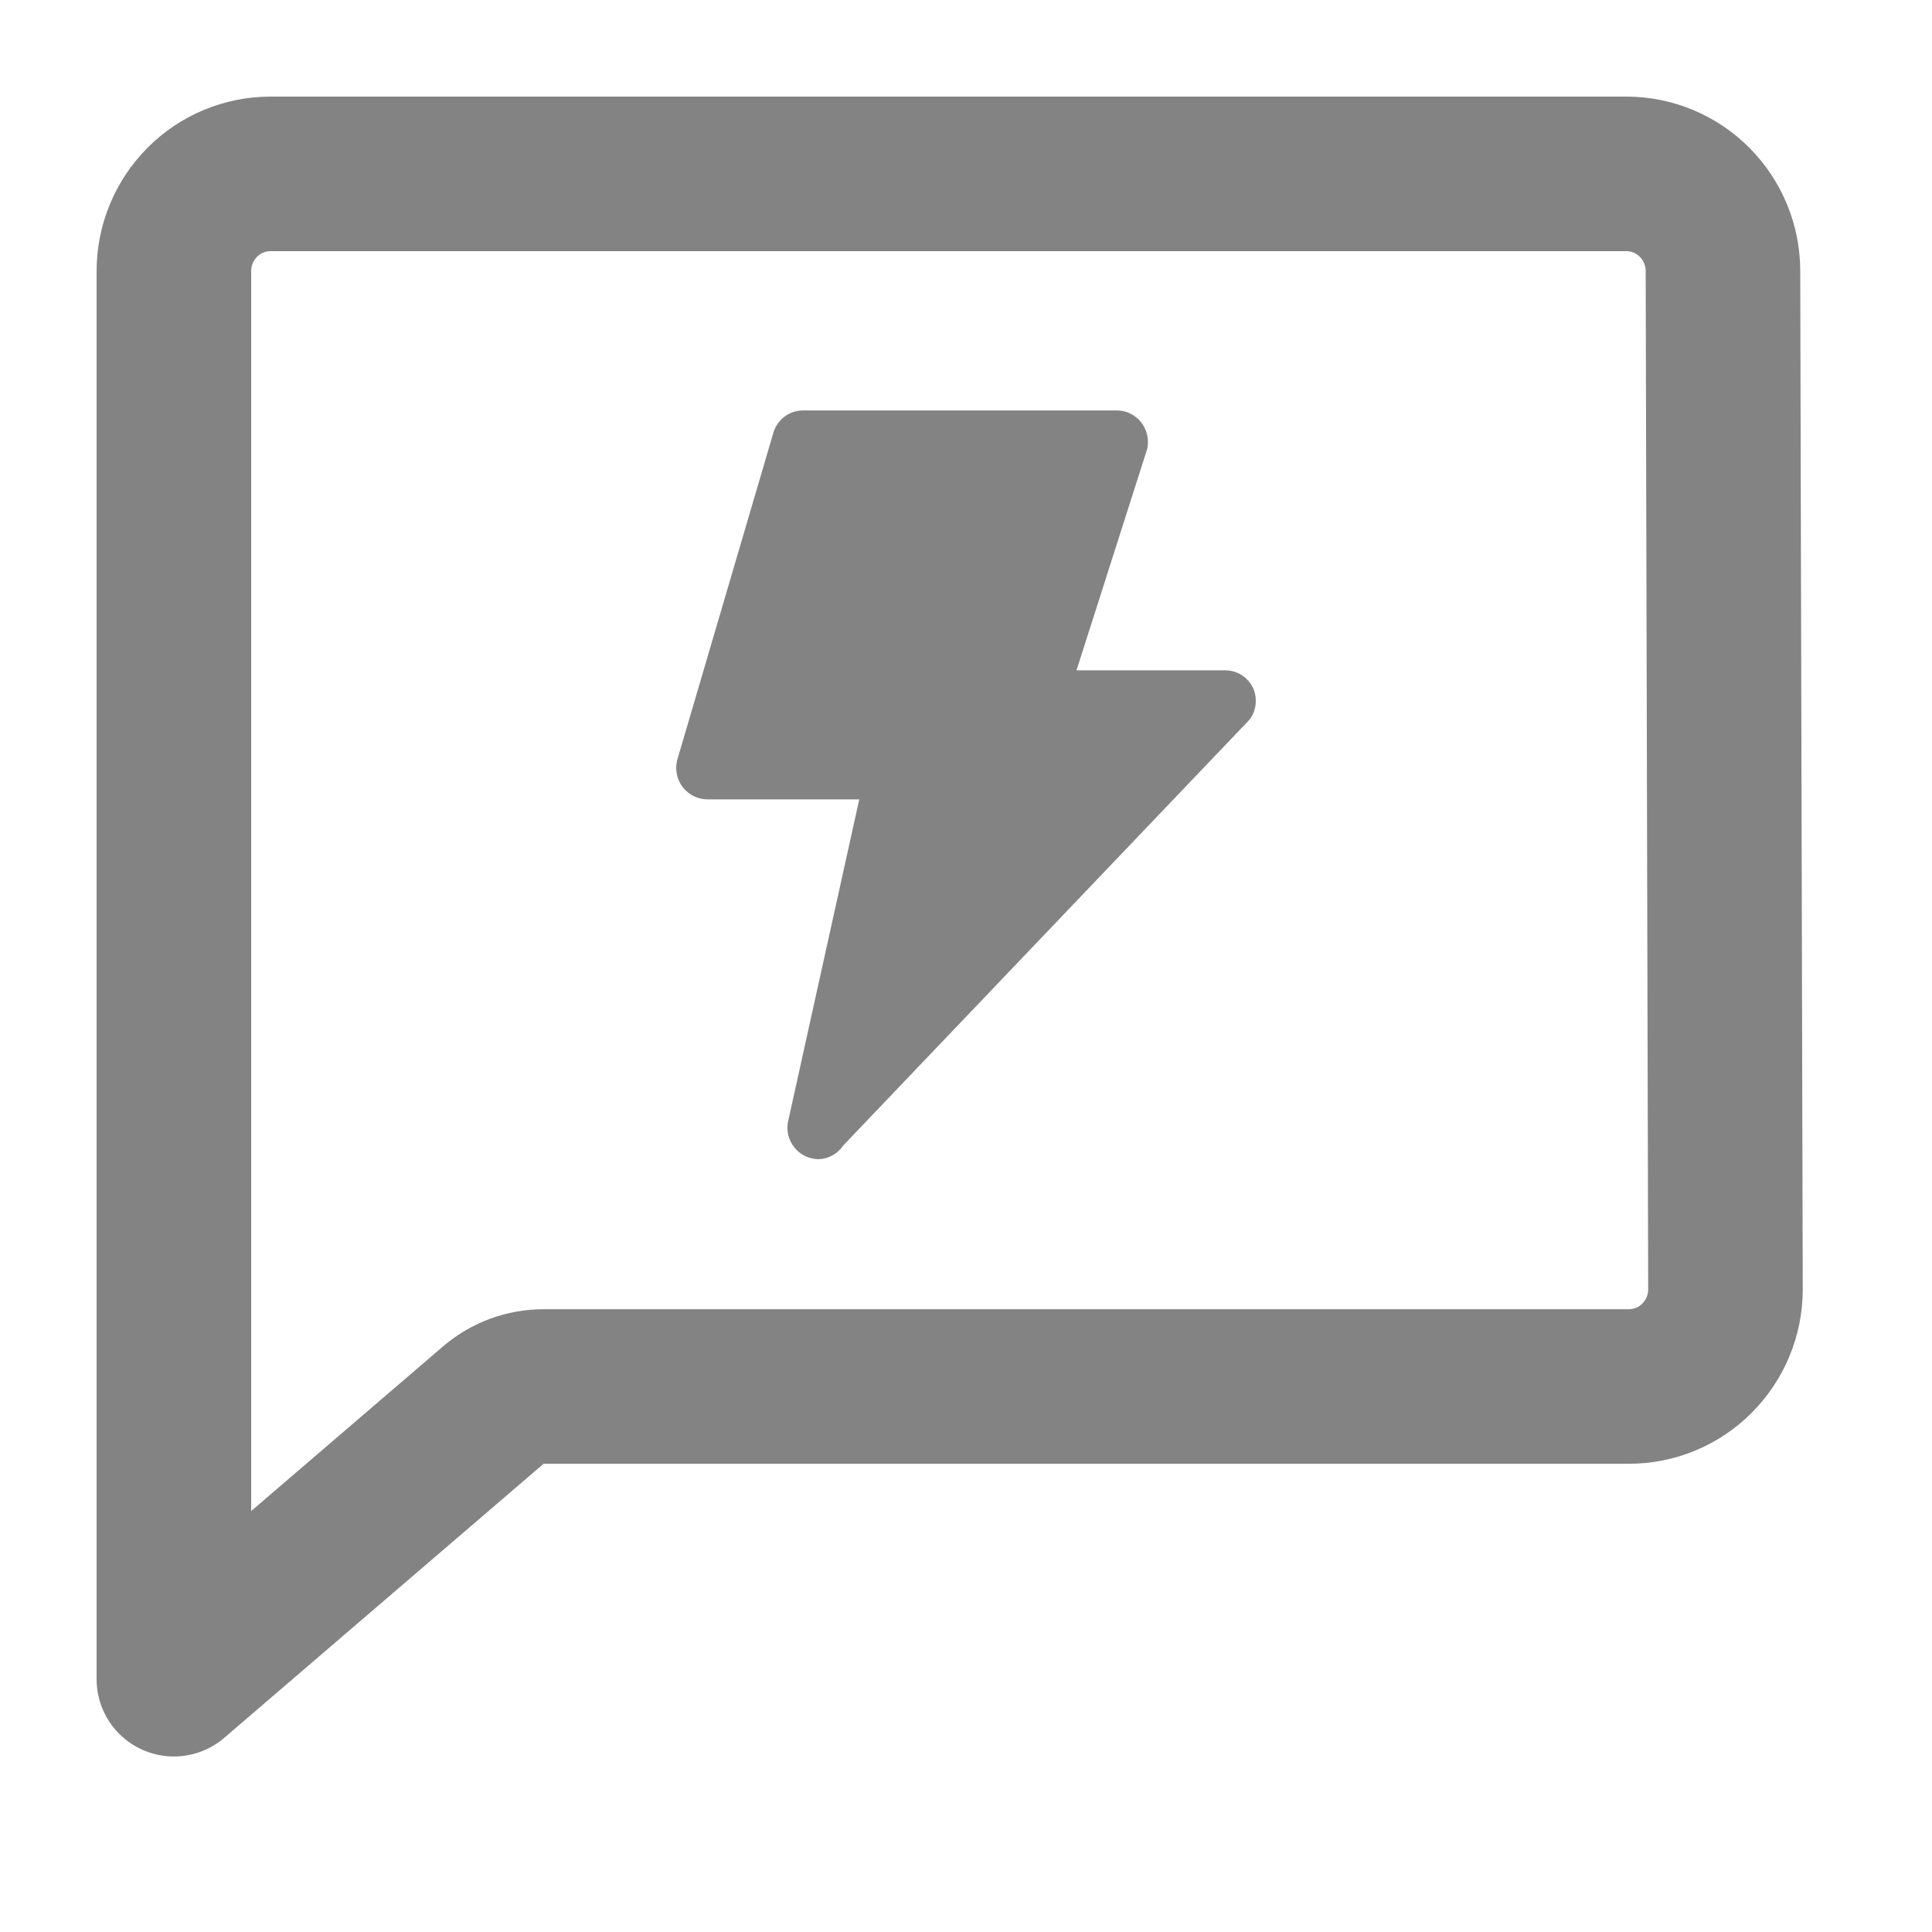 <svg width="20" height="20" viewBox="0 0 20 20" fill="none" xmlns="http://www.w3.org/2000/svg">
<path d="M1.8 2.806V2.806C1.8 2.538 1.907 2.282 2.094 2.094C2.282 1.905 2.536 1.8 2.8 1.8H16.836C17.1 1.8 17.354 1.905 17.542 2.094C17.73 2.282 17.836 2.538 17.836 2.806L17.836 2.808L17.862 13.347C17.862 13.347 17.862 13.347 17.862 13.348C17.862 13.615 17.756 13.871 17.568 14.059C17.381 14.248 17.127 14.353 16.862 14.353H5.627C5.436 14.353 5.251 14.421 5.106 14.546L1.8 17.383L1.8 2.806Z" stroke="#838383" stroke-width="1.6" stroke-linejoin="round"/>
<path d="M8.349 11.974C8.283 11.946 8.228 11.896 8.193 11.833C8.158 11.77 8.144 11.696 8.155 11.624L8.895 8.275H7.332C7.283 8.276 7.234 8.266 7.188 8.245C7.143 8.224 7.104 8.193 7.072 8.154C7.041 8.115 7.019 8.07 7.008 8.021C6.997 7.972 6.997 7.922 7.009 7.873L8 4.5C8.017 4.427 8.059 4.362 8.117 4.316C8.176 4.27 8.249 4.247 8.324 4.249H11.559C11.607 4.248 11.655 4.259 11.698 4.28C11.742 4.301 11.781 4.332 11.811 4.369C11.842 4.408 11.864 4.453 11.875 4.501C11.886 4.549 11.886 4.599 11.876 4.647L11.144 6.939H12.681C12.742 6.939 12.801 6.956 12.853 6.988C12.904 7.02 12.945 7.067 12.972 7.122C12.995 7.174 13.004 7.232 12.998 7.29C12.992 7.347 12.971 7.402 12.937 7.448L8.731 11.856C8.702 11.899 8.665 11.934 8.62 11.959C8.576 11.984 8.526 11.998 8.475 12C8.432 11.999 8.389 11.99 8.349 11.974Z" fill="#838383"/>
</svg>
